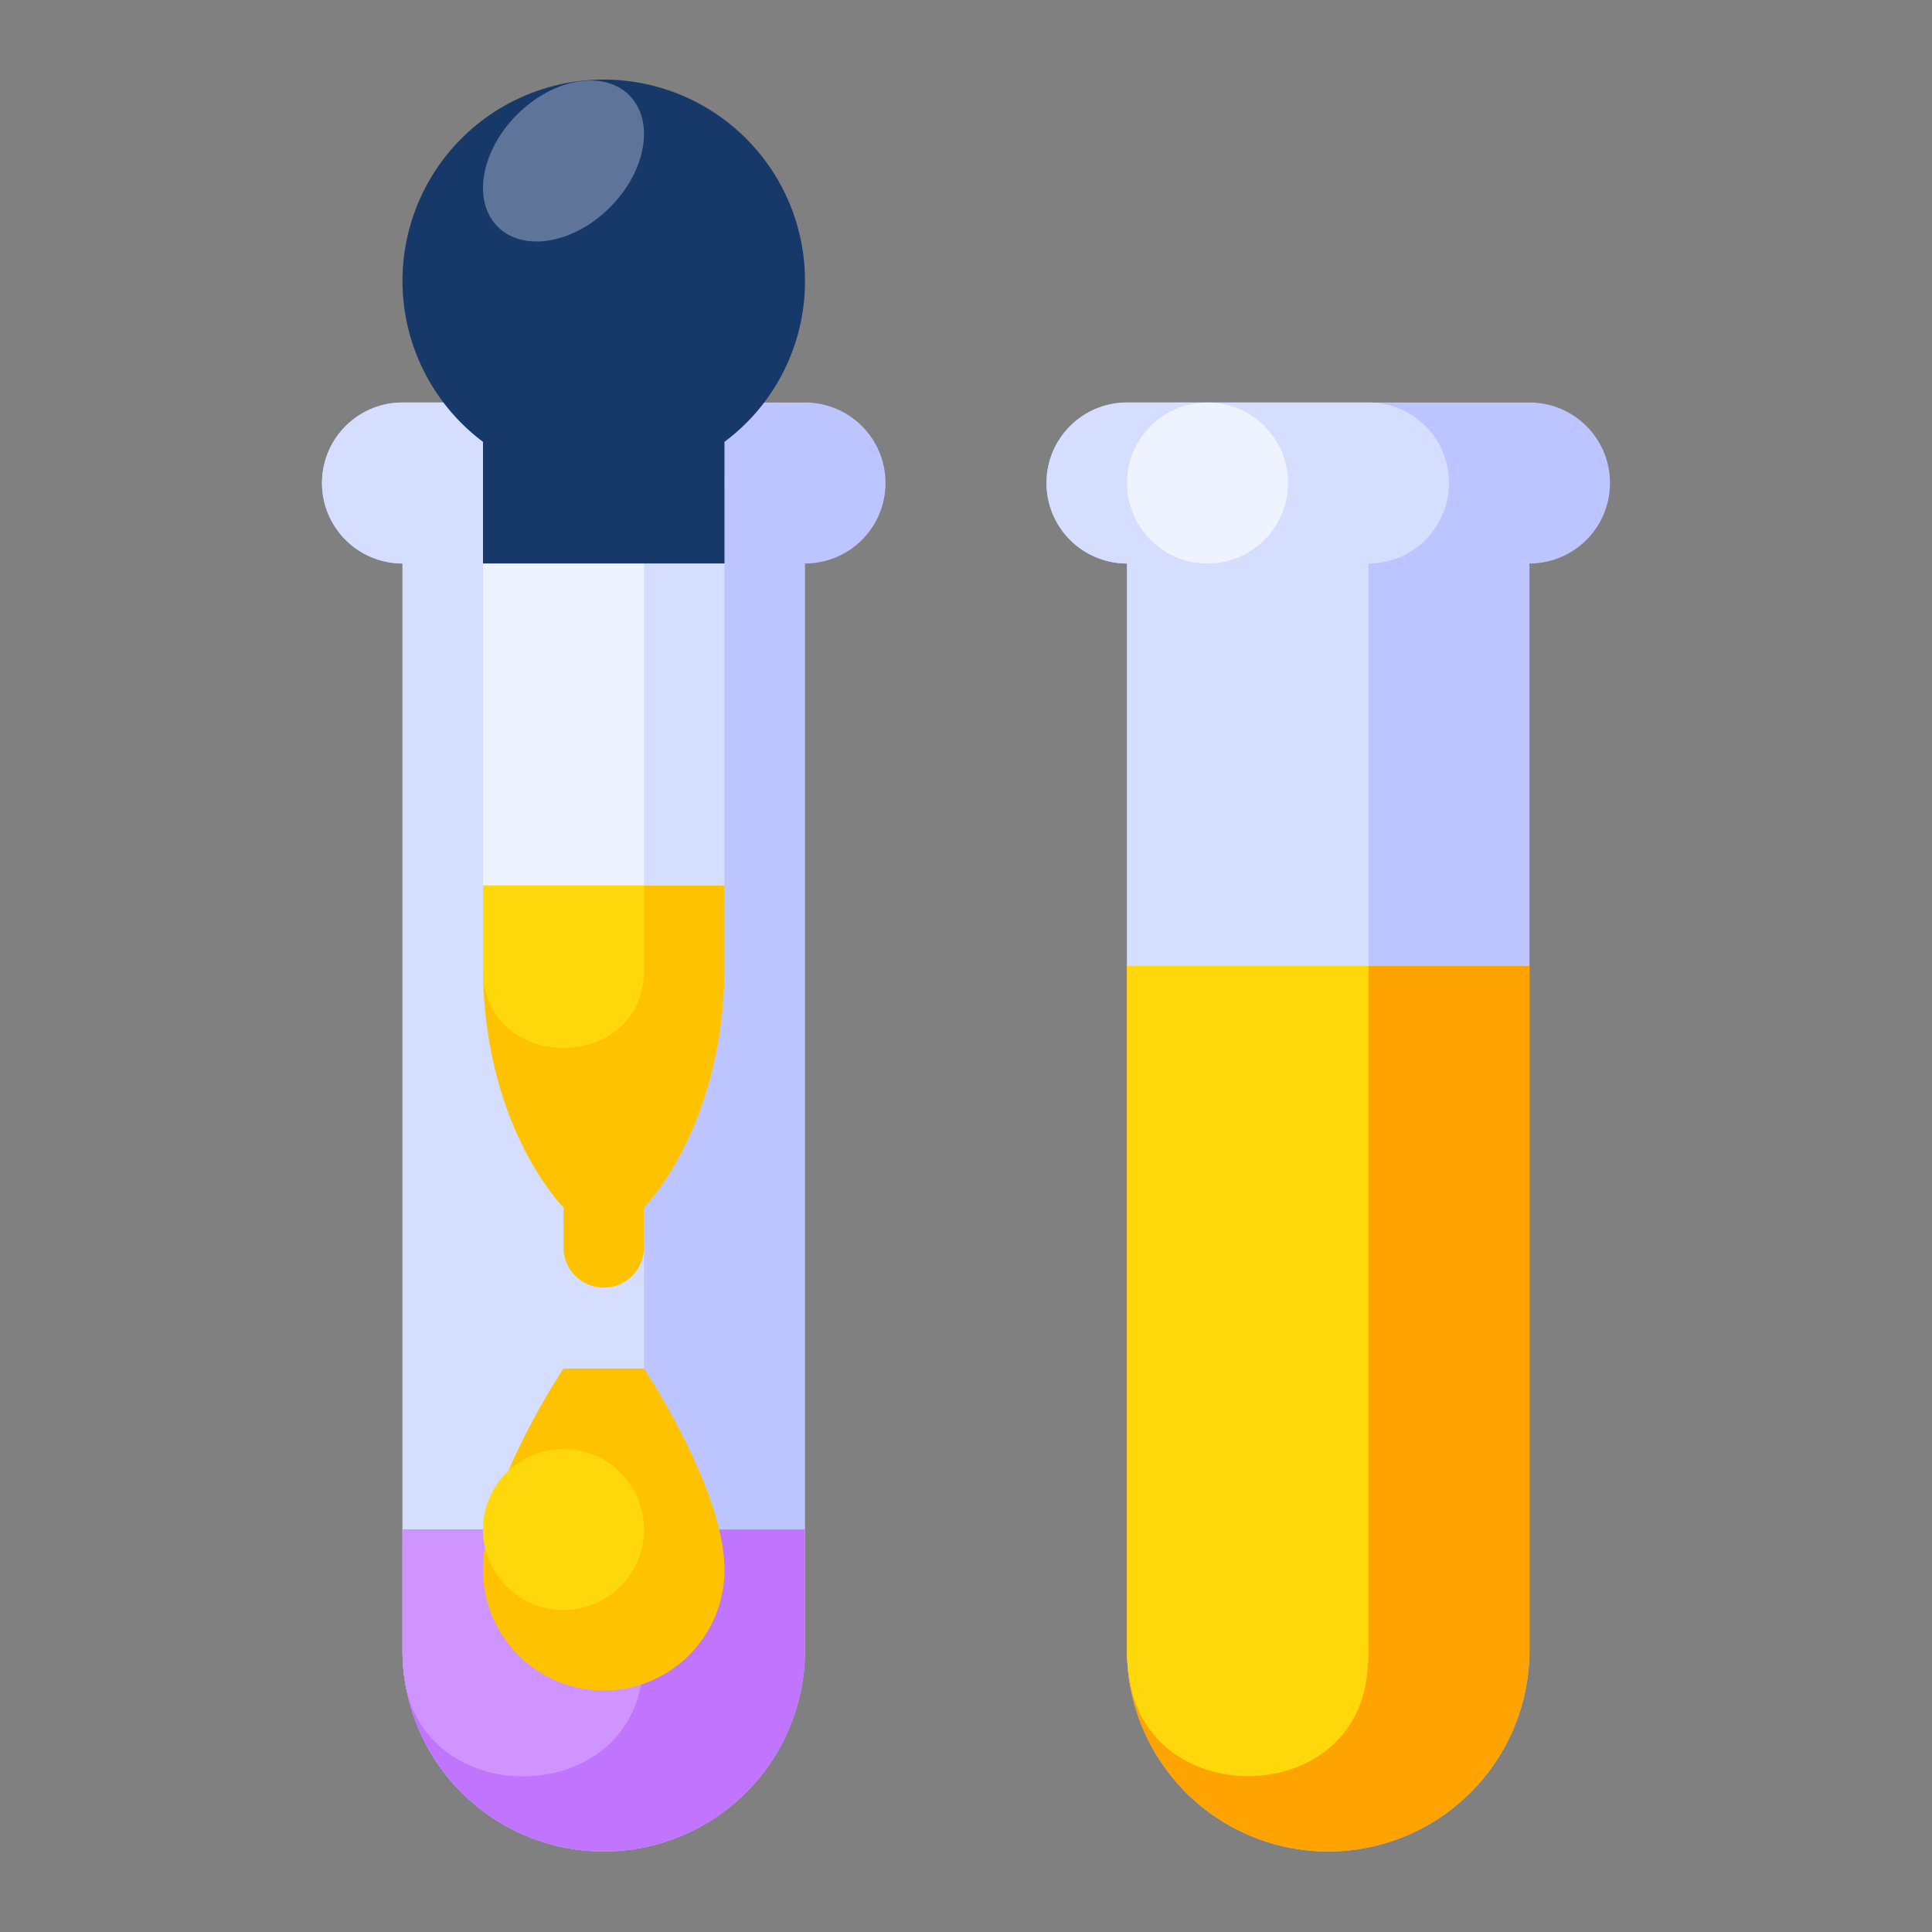 <svg xmlns="http://www.w3.org/2000/svg" viewBox="0 0 512 512"><rect x="0" y="0" width="512" height="512" fill="#808080" stroke="none"/><title>Artboard 115</title><g id="Dropper_Test_Tube" data-name="Dropper &amp; Test Tube"><path d="M405.333,106.667H298.667A21.333,21.333,0,0,0,277.333,128v0a21.333,21.333,0,0,0,21.333,21.333l0,288a53.333,53.333,0,0,0,53.333,53.333h0a53.333,53.333,0,0,0,53.333-53.333l0-288A21.333,21.333,0,0,0,426.667,128v0A21.333,21.333,0,0,0,405.333,106.667Z" style="fill:#bcc5ff"/><path d="M277.333,128a21.334,21.334,0,0,0,21.333,21.333v288a53.605,53.605,0,0,0,.603,8.036c5.13,33.848,57.664,33.848,62.794,0a53.606,53.606,0,0,0,.603-8.036v-288a21.333,21.333,0,0,0,0-42.667h-64A21.333,21.333,0,0,0,277.333,128Z" style="fill:#d6deff"/><circle cx="320" cy="128" r="21.333" style="fill:#eff2ff"/><path d="M298.667,256V437.333a53.333,53.333,0,1,0,106.667,0V256Z" style="fill:#ffa300"/><path d="M362.064,445.368a53.589,53.589,0,0,0,.603-8.035V256h-64V437.333a53.072,53.072,0,0,0,.892,8.844C305.488,479.105,356.98,478.908,362.064,445.368Z" style="fill:#ffd80c"/><path d="M213.333,106.667H106.667A21.333,21.333,0,0,0,85.333,128v0a21.333,21.333,0,0,0,21.333,21.333l0,288a53.333,53.333,0,0,0,53.333,53.333H160a53.333,53.333,0,0,0,53.333-53.333l0-288A21.333,21.333,0,0,0,234.667,128v0A21.333,21.333,0,0,0,213.333,106.667Z" style="fill:#bcc5ff"/><path d="M85.333,128a21.334,21.334,0,0,0,21.333,21.333v288a53.605,53.605,0,0,0,.603,8.036c5.13,33.848,57.664,33.848,62.794,0a53.606,53.606,0,0,0,.603-8.036v-288a21.333,21.333,0,0,0,0-42.667h-64A21.333,21.333,0,0,0,85.333,128Z" style="fill:#d6deff"/><path d="M106.667,405.333v32a53.333,53.333,0,1,0,106.667,0v-32Z" style="fill:#c175ff"/><path d="M107.27,445.369c5.13,33.848,57.664,33.848,62.794,0a53.606,53.606,0,0,0,.603-8.036v-32h-64v32A53.605,53.605,0,0,0,107.27,445.369Z" style="fill:#cf94ff"/><path d="M149.333,362.667S128,394.667,128,416v0a32,32,0,0,0,32,32H160a32,32,0,0,0,32-32v0c0-21.333-21.333-53.333-21.333-53.333Z" style="fill:#ffc200"/><circle cx="149.333" cy="405.333" r="21.333" style="fill:#ffd80c"/><path d="M128,106.667V256c0,42.667,21.333,64,21.333,64v10.667a10.667,10.667,0,0,0,21.333,0V320S192,298.667,192,256V106.667Z" style="fill:#d6deff"/><path d="M128.006,257.274c.273,27.258,42.381,27.258,42.654,0q.006-.634.006-1.274V106.667H128V256Q128,256.64,128.006,257.274Z" style="fill:#eff2ff"/><path d="M149.333,330.667a10.667,10.667,0,0,0,21.333,0V320S192,298.667,192,256V234.667H128V256c0,42.667,21.333,64,21.333,64Z" style="fill:#ffc200"/><path d="M213.333,74.667A53.334,53.334,0,1,0,128,117.092v32.241h64V117.092A53.077,53.077,0,0,0,213.333,74.667Z" style="fill:#163969"/><ellipse cx="149.333" cy="42.667" rx="24.643" ry="17.4" transform="translate(13.569 118.091) rotate(-45)" style="fill:#5e7599"/><path d="M128.006,257.274c.273,27.258,42.381,27.258,42.654,0q.006-.634.006-1.274V234.667H128V256Q128,256.64,128.006,257.274Z" style="fill:#ffd80c"/></g></svg>